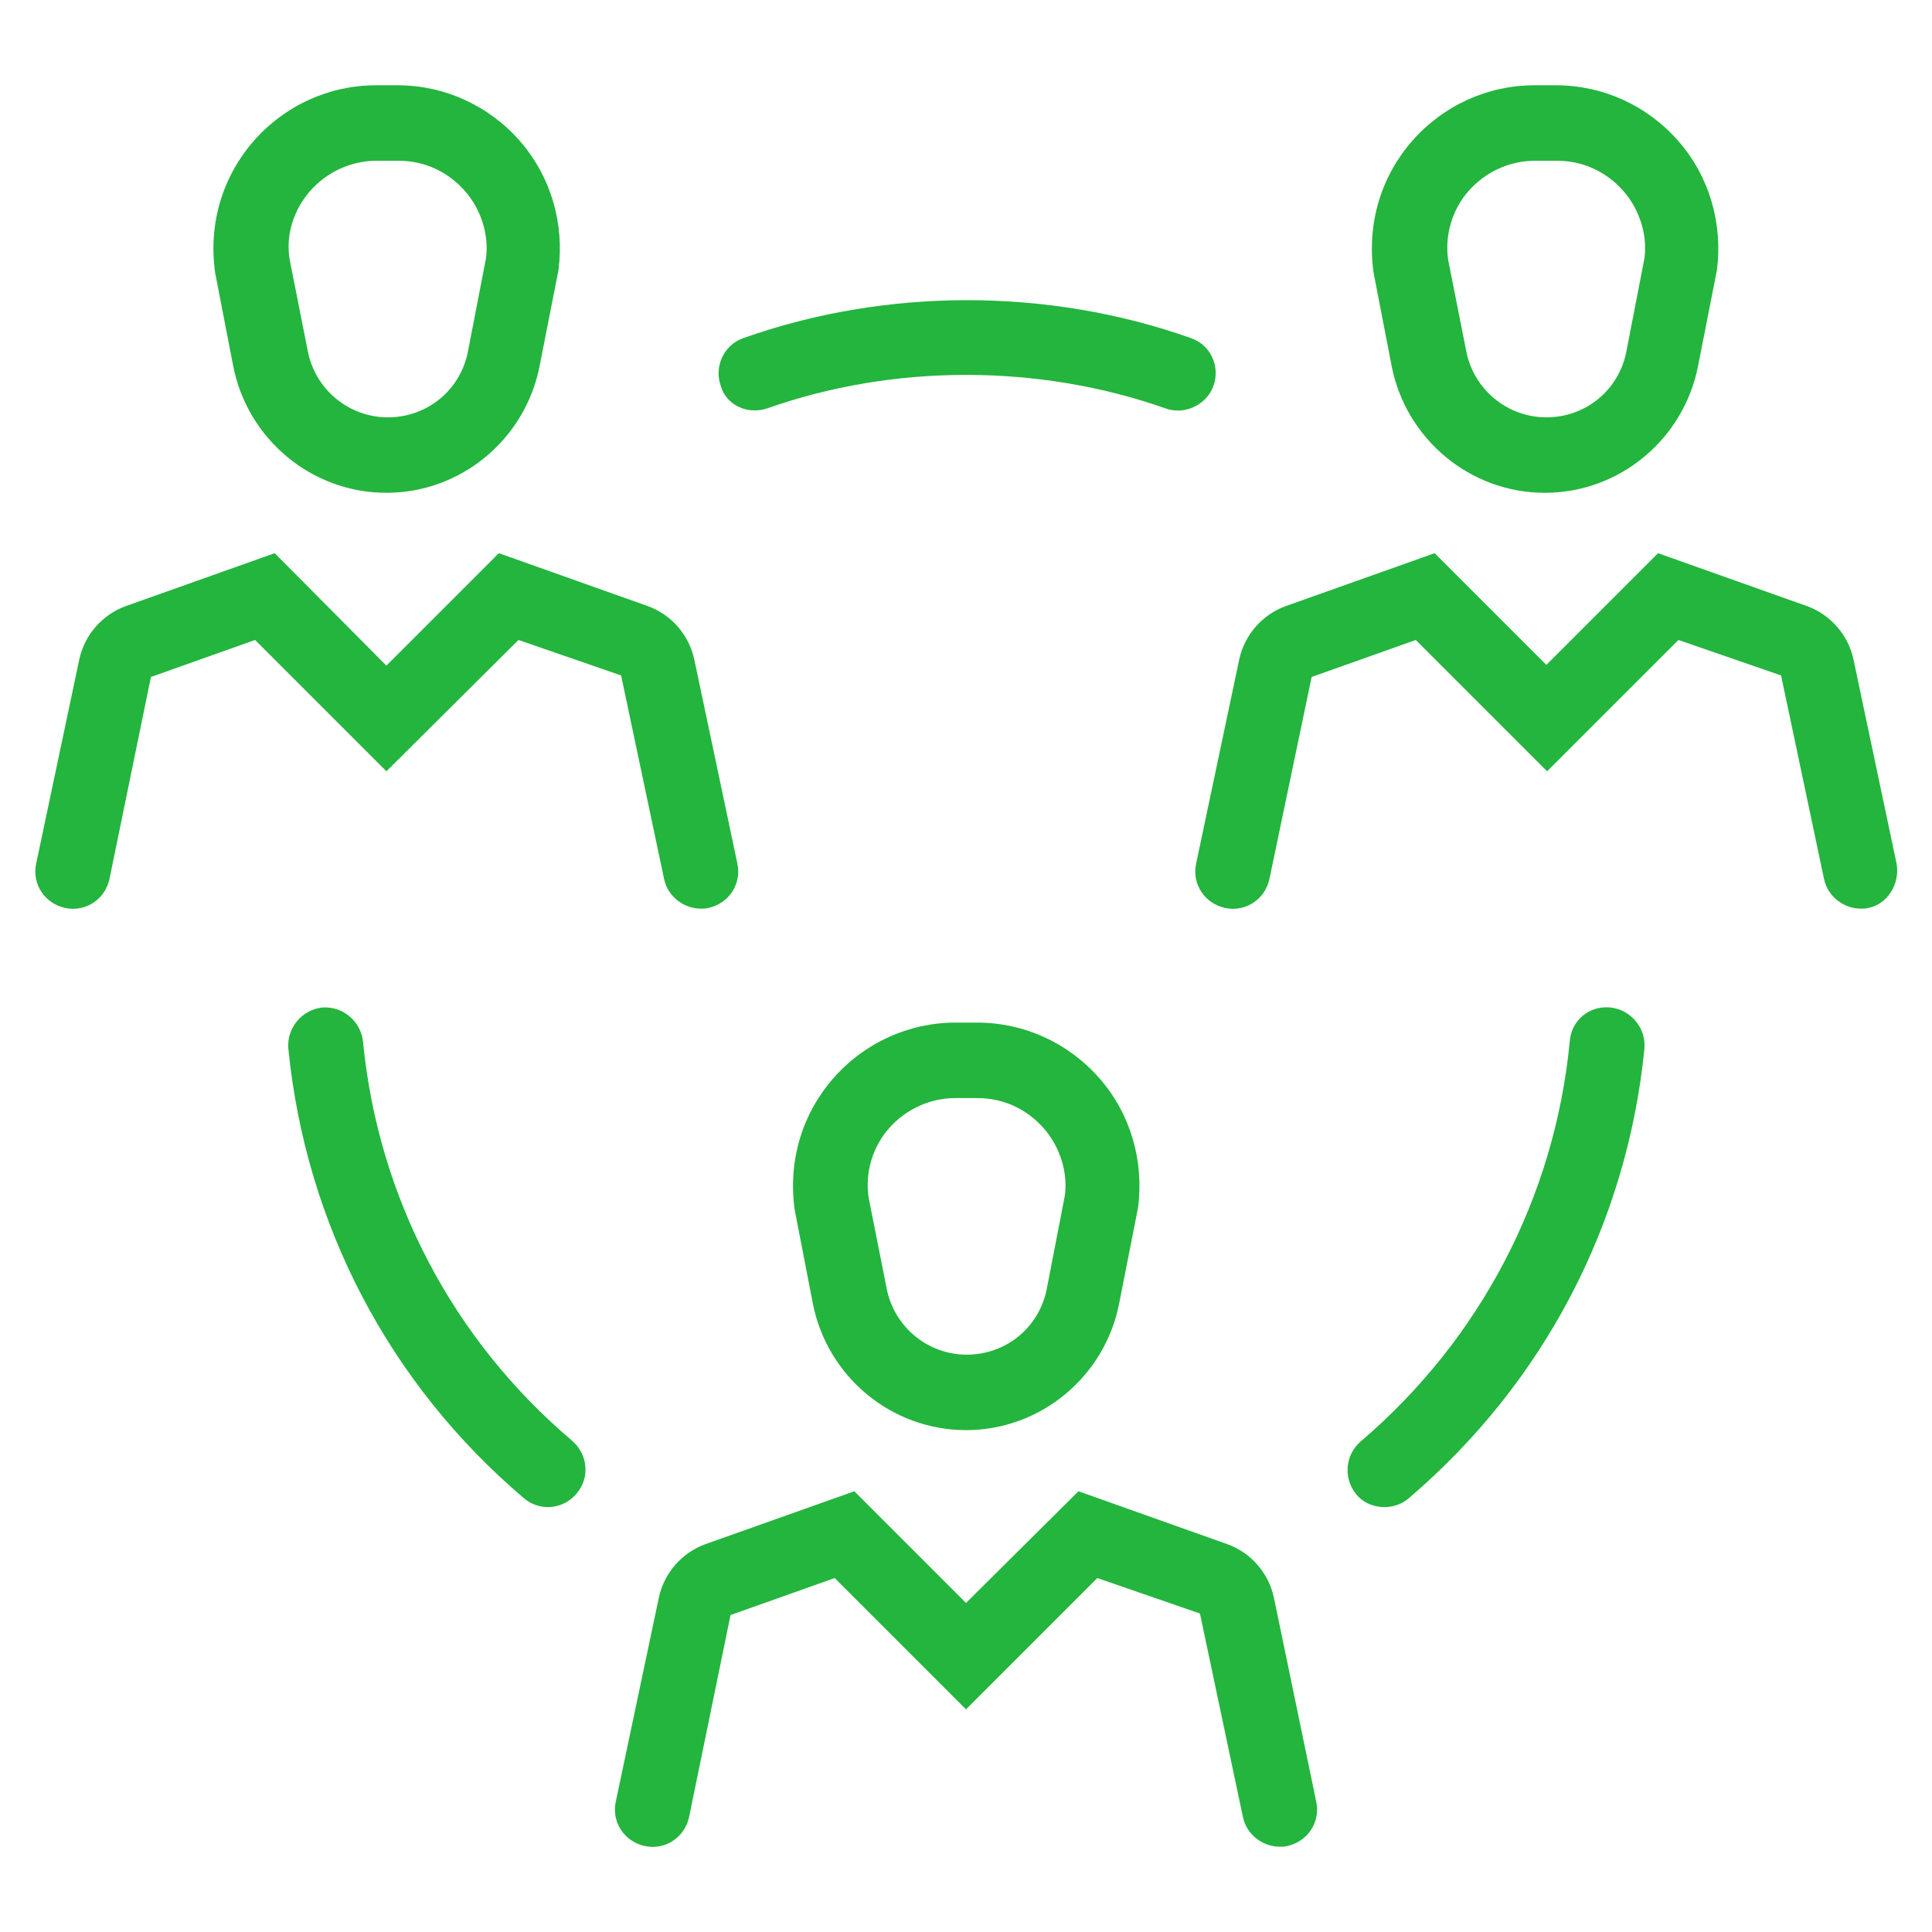 <svg width="64" height="64" viewBox="0 0 64 64" fill="none" xmlns="http://www.w3.org/2000/svg">
<path d="M46.1 12.125C46.575 14.55 48.7 16.325 51.175 16.325C53.65 16.325 55.775 14.55 56.25 12.125L56.875 8.95C57.075 7.4 56.625 5.85 55.6 4.675C54.575 3.5 53.1 2.825 51.55 2.825H50.825C49.275 2.825 47.8 3.5 46.775 4.675C45.75 5.85 45.275 7.4 45.5 9.025L46.1 12.125ZM48.65 6.325C49.2 5.7 50 5.325 50.85 5.325H51.575C52.425 5.325 53.2 5.675 53.775 6.325C54.325 6.95 54.575 7.8 54.475 8.55L53.875 11.65C53.625 12.925 52.525 13.825 51.225 13.825C49.925 13.825 48.825 12.9 48.575 11.65L47.975 8.625C47.85 7.8 48.1 6.95 48.65 6.325Z" fill="#23B53E"/>
<path d="M62.825 28.6L61.4 21.85C61.225 21.025 60.625 20.35 59.85 20.075L54.925 18.325L51.225 22.025L47.525 18.325L42.6 20.075C41.825 20.35 41.225 21.025 41.05 21.85L39.625 28.6C39.475 29.275 39.9 29.925 40.575 30.075C41.25 30.225 41.9 29.8 42.05 29.125L43.45 22.425L46.9 21.2L51.25 25.55L55.6 21.2L59 22.375L60.425 29.125C60.55 29.7 61.075 30.1 61.65 30.1C61.725 30.1 61.825 30.1 61.9 30.075C62.525 29.95 62.95 29.275 62.825 28.6Z" fill="#23B53E"/>
<path d="M7.725 12.125C8.2 14.55 10.325 16.325 12.8 16.325C15.275 16.325 17.4 14.55 17.875 12.125L18.5 8.95C18.7 7.4 18.25 5.85 17.225 4.675C16.2 3.5 14.725 2.825 13.175 2.825H12.45C10.9 2.825 9.425 3.5 8.4 4.675C7.375 5.85 6.9 7.4 7.125 9.025L7.725 12.125ZM10.275 6.325C10.825 5.7 11.625 5.325 12.475 5.325H13.2C14.05 5.325 14.825 5.675 15.4 6.325C15.95 6.95 16.2 7.8 16.1 8.55L15.5 11.65C15.25 12.925 14.15 13.825 12.85 13.825C11.55 13.825 10.45 12.9 10.2 11.65L9.6 8.625C9.45 7.8 9.725 6.95 10.275 6.325Z" fill="#23B53E"/>
<path d="M17.175 21.2L20.575 22.375L22 29.125C22.125 29.7 22.65 30.1 23.225 30.1C23.3 30.1 23.4 30.1 23.475 30.075C24.15 29.925 24.575 29.275 24.425 28.6L23 21.85C22.825 21.025 22.225 20.35 21.45 20.075L16.525 18.325L12.8 22.05L9.1 18.325L4.175 20.075C3.4 20.35 2.8 21.025 2.625 21.85L1.2 28.6C1.05 29.275 1.475 29.925 2.15 30.075C2.825 30.225 3.475 29.8 3.625 29.125L5 22.425L8.45 21.2L12.8 25.55L17.175 21.2Z" fill="#23B53E"/>
<path d="M32 47.375C34.475 47.375 36.6 45.6 37.075 43.175L37.7 40C37.9 38.45 37.45 36.9 36.425 35.725C35.4 34.55 33.925 33.875 32.375 33.875H31.65C30.1 33.875 28.625 34.55 27.6 35.725C26.575 36.9 26.1 38.45 26.325 40.075L26.925 43.175C27.4 45.6 29.525 47.375 32 47.375ZM29.45 37.375C30 36.75 30.8 36.375 31.65 36.375H32.375C33.225 36.375 34 36.725 34.575 37.375C35.125 38 35.375 38.85 35.275 39.6L34.675 42.7C34.425 43.975 33.325 44.875 32.025 44.875C30.725 44.875 29.625 43.95 29.375 42.7L28.775 39.675C28.65 38.85 28.9 38 29.45 37.375Z" fill="#23B53E"/>
<path d="M42.2 52.925C42.025 52.1 41.425 51.425 40.65 51.15L35.725 49.4L32 53.1L28.3 49.4L23.375 51.15C22.6 51.425 22 52.1 21.825 52.925L20.4 59.675C20.25 60.35 20.675 61 21.35 61.15C22.025 61.3 22.675 60.875 22.825 60.2L24.2 53.5L27.65 52.275L32 56.625L36.35 52.275L39.75 53.45L41.175 60.2C41.3 60.775 41.825 61.175 42.4 61.175C42.475 61.175 42.575 61.175 42.65 61.15C43.325 61 43.75 60.35 43.6 59.675L42.2 52.925Z" fill="#23B53E"/>
<path d="M53.35 33.375C52.65 33.3 52.05 33.8 52 34.5C51.5 39.675 49.025 44.375 45.075 47.75C44.55 48.2 44.5 48.975 44.925 49.5C45.175 49.8 45.525 49.925 45.875 49.925C46.15 49.925 46.45 49.825 46.675 49.625C51.125 45.825 53.9 40.55 54.475 34.725C54.525 34.05 54.025 33.45 53.35 33.375Z" fill="#23B53E"/>
<path d="M12.025 34.5C11.95 33.825 11.35 33.325 10.675 33.375C10 33.45 9.5 34.05 9.55 34.725C10.125 40.55 12.9 45.85 17.35 49.625C17.575 49.825 17.875 49.925 18.15 49.925C18.5 49.925 18.85 49.775 19.1 49.475C19.55 48.95 19.475 48.175 18.95 47.725C15 44.375 12.525 39.675 12.025 34.5Z" fill="#23B53E"/>
<path d="M25.425 13.525C29.6 12.05 34.4 12.05 38.6 13.525C38.725 13.575 38.875 13.6 39.025 13.6C39.525 13.6 40.025 13.275 40.2 12.775C40.425 12.125 40.1 11.425 39.45 11.2C34.725 9.525 29.35 9.525 24.625 11.2C23.975 11.425 23.65 12.15 23.875 12.775C24.05 13.425 24.775 13.75 25.425 13.525Z" fill="#23B53E"/>
</svg>
